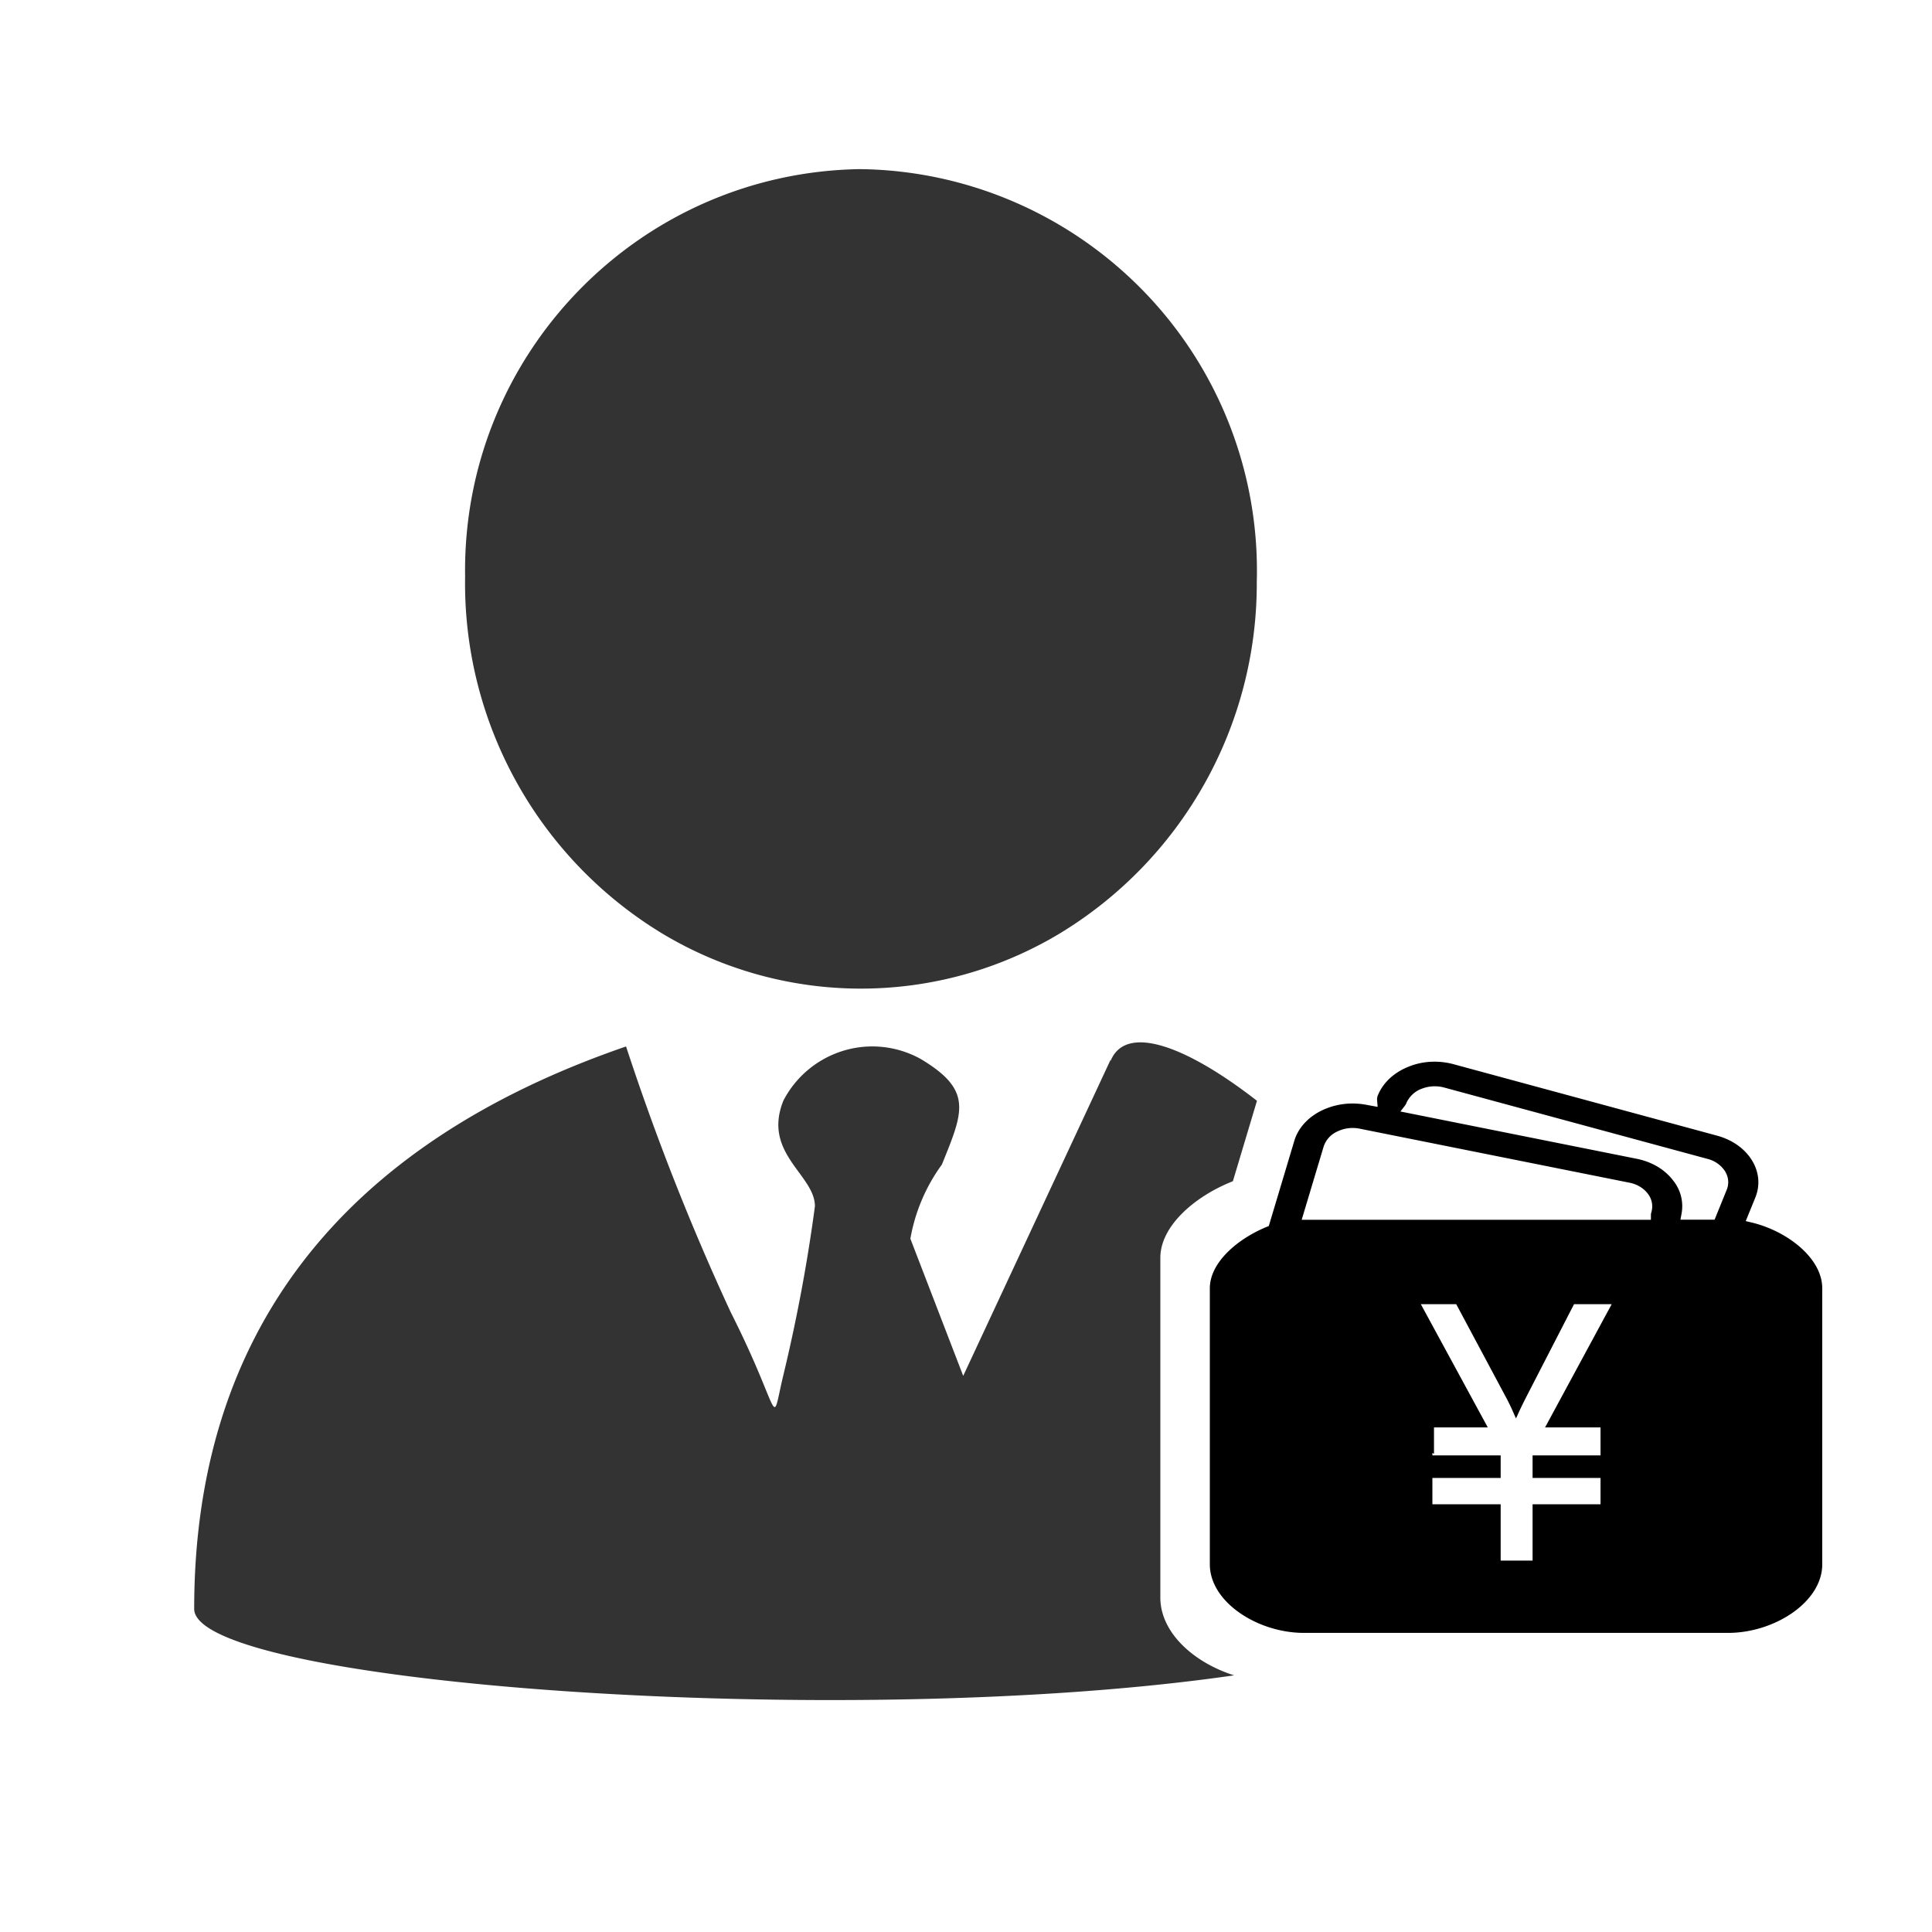 <?xml version="1.0" standalone="no"?><!DOCTYPE svg PUBLIC "-//W3C//DTD SVG 1.1//EN" "http://www.w3.org/Graphics/SVG/1.1/DTD/svg11.dtd"><svg t="1733069682502" class="icon" viewBox="0 0 1024 1024" version="1.1" xmlns="http://www.w3.org/2000/svg" p-id="10551" xmlns:xlink="http://www.w3.org/1999/xlink" width="200" height="200"><path d="M246.518 305.439a217.062 217.062 0 0 0 104.899 189.599 204.534 204.534 0 0 0 209.802 0 216.832 216.832 0 0 0 104.899-186.598c1.603-57.098-19.799-112.399-59.402-153.498S512.717 90.24 455.613 89.641c-117.192 1.9-210.796 98.499-209.096 215.798z" fill="#333333" p-id="10552"></path><path d="M653.01 689.751v26.757l107.034 54.042v-27.546z" p-id="10553"></path><path d="M615.004 846.756v-180.04c0-16.963 18.227-32.276 36.838-39.982l1.618-0.681 12.759-42.609c-37.315-29.051-69.509-41.073-77.604-21.105v-0.599L510.52 729.242l-28.001-72.699a94.198 94.198 0 0 1 16.701-39.301c11.3-28.001 16.701-39.301-11.3-56.003-12.498-6.902-27.3-8.499-41.001-4.301s-25.098 13.701-31.698 26.399c-11.3 28.001 16.701 39.301 16.701 56.003-3.999 30.1-9.6 59.899-16.701 89.4s0 22.098-28.001-33.398a1295.007 1295.007 0 0 1-55.398-140.698c-150.799 51.901-228.9 152.003-228.9 298.102 0 39.619 344.008 65.208 551.178 35.22-21.519-6.804-39.096-22.728-39.096-41.211z" fill="#333333" p-id="10554"></path><path d="M928.497 647.972l-3.226-0.768 5.048-12.365c2.698-6.584 2.068-13.655-1.761-19.86-3.83-6.2-10.383-10.844-18.447-13.051l-139.612-37.852a38.656 38.656 0 0 0-10.127-1.362c-4.946 0-9.708 0.932-14.152 2.79-7.588 3.118-13.256 8.479-15.939 15.089-0.328 0.799-0.461 1.659-0.389 2.529l0.282 3.538-5.652-1.029a39.716 39.716 0 0 0-7.624-0.748 37.53 37.53 0 0 0-16.476 3.758c-7.291 3.61-12.416 9.329-14.423 16.051l-13.512 45.112-1.316 0.548c-15.124 6.262-29.937 18.698-29.937 32.486v146.294c0 20.014 25.354 36.332 49.869 36.332h224.829c24.53 0 49.894-16.317 49.894-36.332v-146.294c0.015-16-18.524-30.331-37.33-34.867z m-80.184 108.58v14.833h-36.014v11.955h36.014v13.962h-36.014v29.855h-16.916v-29.855h-36.188v-13.962h36.188v-11.95h-36.188v-14.838h29.353l-35.487-65.316h18.765l25.498 47.713c1.894 3.446 3.62 6.968 5.166 10.588l1.014 2.278 1.05-2.278c1.316-3.011 3.185-6.753 5.596-11.453l24.12-46.848h19.958l-35.308 65.316h29.394z m26.947-114.038a4.623 4.623 0 0 0-0.241 1.341v2.657H689.92l11.612-38.723a13.332 13.332 0 0 1 7.214-8.044 18.714 18.714 0 0 1 12.001-1.505l142.833 28.6c4.127 0.804 7.608 2.913 9.82 5.873 2.171 2.765 2.862 6.426 1.859 9.8z m39.9-11.812l-6.4 15.764h-18.099l0.568-3.062a21.622 21.622 0 0 0-4.25-17.485c-4.439-5.985-11.412-10.148-19.64-11.771l-125.082-25.032 2.376-3.103a4.25 4.25 0 0 0 0.763-1.331 14.249 14.249 0 0 1 7.921-7.547l0.072-0.015a19.031 19.031 0 0 1 12.088-0.696l139.633 37.837a15.514 15.514 0 0 1 9.19 6.508c1.91 3.164 2.217 6.692 0.86 9.933z" p-id="10555"></path></svg>